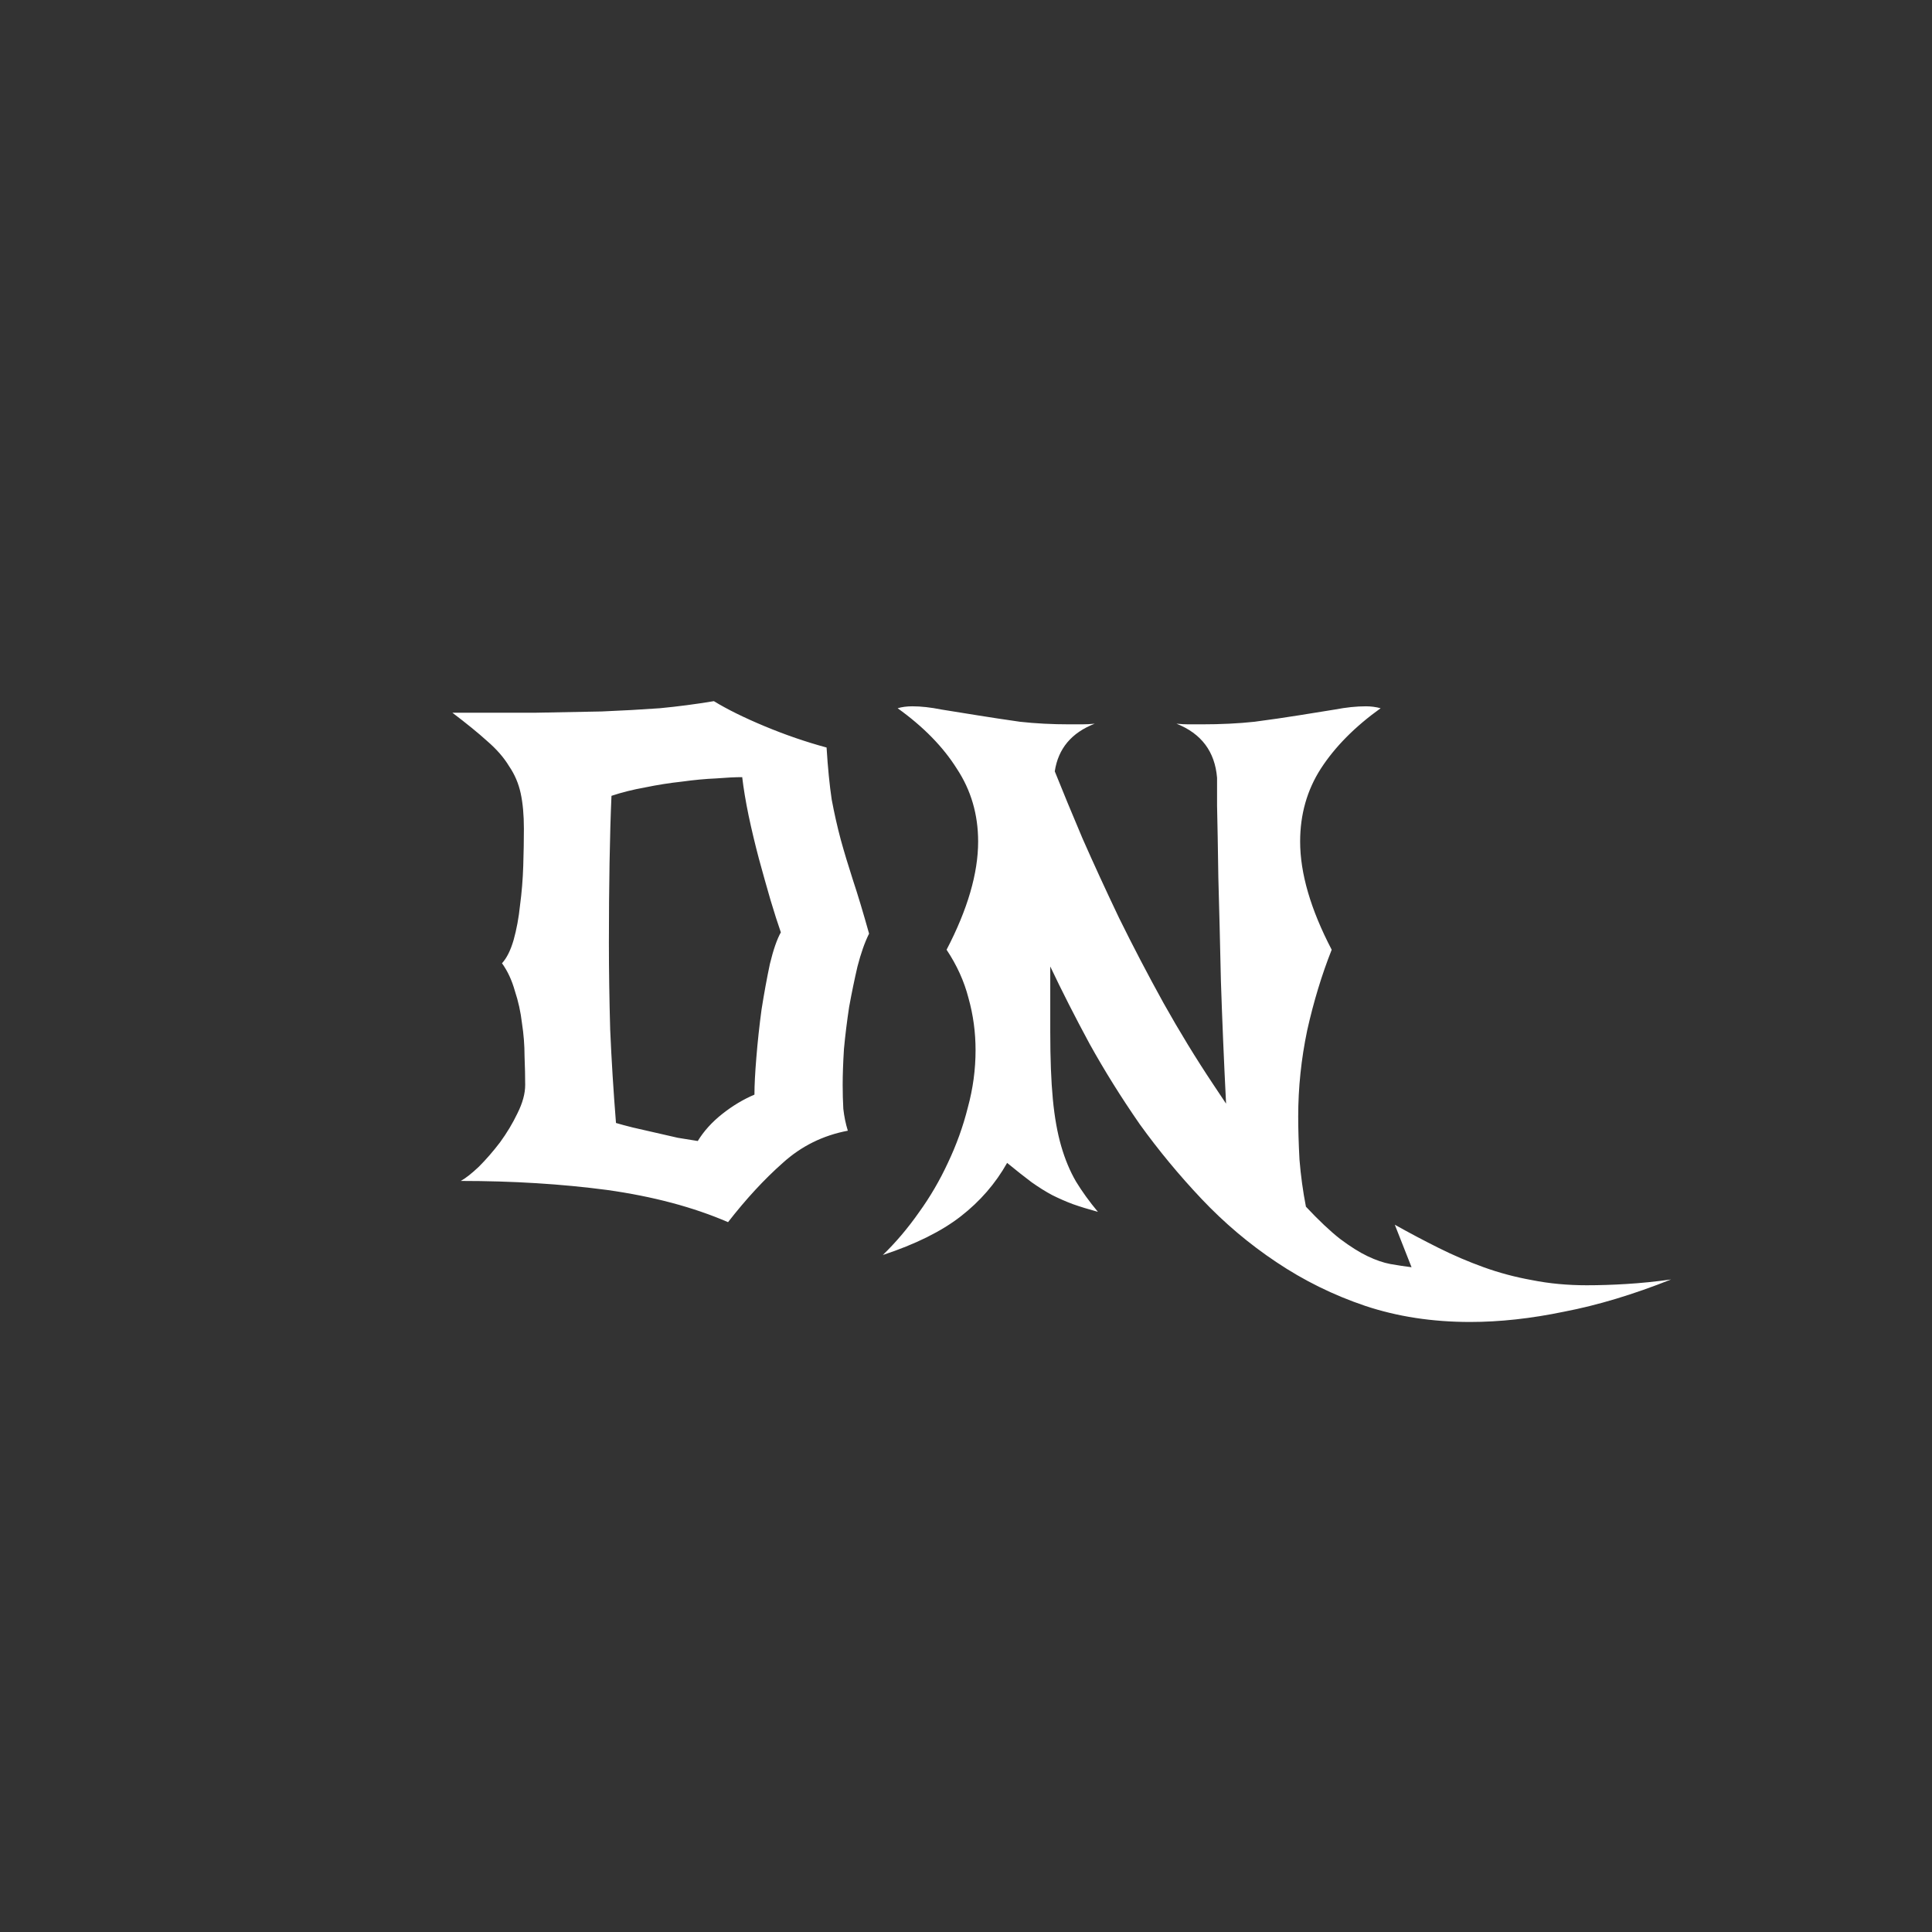 <svg width="192" height="192" viewBox="0 0 192 192" fill="none" xmlns="http://www.w3.org/2000/svg">
<rect x="0" y="0" width="192" height="192" fill="#333333" stroke="none"/>
<path d="M82.144 74.288C82.272 76.336 82.443 78.064 82.656 79.472C82.912 80.837 83.211 82.16 83.552 83.44C83.893 84.677 84.299 86.021 84.768 87.472C85.237 88.88 85.771 90.651 86.368 92.784C85.941 93.637 85.557 94.725 85.216 96.048C84.917 97.328 84.64 98.672 84.384 100.08C84.171 101.488 84 102.875 83.872 104.24C83.787 105.605 83.744 106.8 83.744 107.824C83.744 108.635 83.765 109.424 83.808 110.192C83.893 110.96 84.043 111.685 84.256 112.368C81.781 112.837 79.627 113.904 77.792 115.568C75.957 117.189 74.144 119.152 72.352 121.456C68.896 119.963 64.885 118.896 60.32 118.256C55.797 117.659 50.955 117.36 45.792 117.36C46.261 117.104 46.859 116.635 47.584 115.952C48.309 115.227 49.013 114.416 49.696 113.52C50.379 112.581 50.955 111.621 51.424 110.64C51.936 109.616 52.192 108.677 52.192 107.824C52.192 106.971 52.171 106.011 52.128 104.944C52.128 103.877 52.043 102.789 51.872 101.68C51.744 100.571 51.509 99.504 51.168 98.48C50.869 97.413 50.443 96.496 49.888 95.728C50.357 95.216 50.741 94.448 51.04 93.424C51.339 92.357 51.552 91.205 51.68 89.968C51.851 88.688 51.957 87.387 52 86.064C52.043 84.699 52.064 83.461 52.064 82.352C52.064 80.987 51.957 79.813 51.744 78.832C51.531 77.851 51.147 76.955 50.592 76.144C50.08 75.291 49.355 74.459 48.416 73.648C47.52 72.837 46.368 71.899 44.96 70.832C47.989 70.832 50.699 70.832 53.088 70.832C55.52 70.789 57.76 70.747 59.808 70.704C61.856 70.619 63.776 70.512 65.568 70.384C67.36 70.213 69.152 69.979 70.944 69.68C72.267 70.491 73.952 71.323 76 72.176C78.048 73.029 80.096 73.733 82.144 74.288ZM74.976 108.784C74.976 107.845 75.04 106.608 75.168 105.072C75.296 103.493 75.467 101.915 75.68 100.336C75.936 98.715 76.213 97.2 76.512 95.792C76.853 94.384 77.216 93.339 77.6 92.656C77.301 91.803 76.96 90.736 76.576 89.456C76.192 88.133 75.808 86.768 75.424 85.36C75.04 83.909 74.699 82.48 74.4 81.072C74.101 79.621 73.888 78.341 73.76 77.232C73.077 77.232 72.203 77.275 71.136 77.36C70.112 77.403 68.981 77.509 67.744 77.68C66.549 77.808 65.333 78 64.096 78.256C62.901 78.469 61.792 78.747 60.768 79.088C60.683 81.008 60.619 83.227 60.576 85.744C60.533 88.219 60.512 90.864 60.512 93.68C60.512 96.411 60.555 99.291 60.64 102.32C60.768 105.307 60.96 108.4 61.216 111.6C61.643 111.728 62.197 111.877 62.88 112.048C63.605 112.219 64.352 112.389 65.12 112.56C65.888 112.731 66.635 112.901 67.36 113.072C68.128 113.2 68.789 113.307 69.344 113.392C69.941 112.411 70.752 111.515 71.776 110.704C72.8 109.893 73.867 109.253 74.976 108.784ZM121.846 109.68C121.632 105.456 121.462 101.403 121.333 97.52C121.248 93.637 121.163 90.203 121.078 87.216C121.035 84.229 120.992 81.84 120.95 80.048C120.95 78.256 120.95 77.339 120.95 77.296C120.736 74.693 119.392 72.901 116.918 71.92C117.344 71.963 117.75 71.984 118.134 71.984C118.56 71.984 118.987 71.984 119.414 71.984C121.334 71.984 123.083 71.899 124.662 71.728C126.283 71.515 127.755 71.301 129.078 71.088C130.4 70.875 131.595 70.683 132.662 70.512C133.771 70.299 134.795 70.192 135.734 70.192C136.246 70.192 136.736 70.256 137.206 70.384C134.646 72.219 132.662 74.224 131.254 76.4C129.888 78.533 129.206 80.944 129.206 83.632C129.206 86.789 130.251 90.373 132.342 94.384C131.36 96.859 130.55 99.525 129.91 102.384C129.312 105.243 129.014 108.101 129.014 110.96C129.014 112.197 129.056 113.627 129.142 115.248C129.27 116.827 129.483 118.384 129.782 119.92C131.062 121.285 132.192 122.352 133.174 123.12C134.198 123.888 135.115 124.464 135.926 124.848C136.736 125.232 137.483 125.488 138.166 125.616C138.891 125.744 139.595 125.851 140.278 125.936L138.614 121.712C140.064 122.523 141.515 123.291 142.966 124.016C144.416 124.741 145.91 125.381 147.446 125.936C148.982 126.491 150.582 126.917 152.246 127.216C153.952 127.557 155.766 127.728 157.686 127.728C158.966 127.728 160.288 127.685 161.654 127.6C163.062 127.515 164.534 127.365 166.07 127.152C162.315 128.645 158.774 129.712 155.446 130.352C152.16 131.035 149.046 131.376 146.102 131.376C142.347 131.376 138.87 130.843 135.67 129.776C132.512 128.709 129.568 127.259 126.838 125.424C124.15 123.632 121.675 121.541 119.414 119.152C117.195 116.805 115.147 114.331 113.27 111.728C111.435 109.083 109.771 106.416 108.278 103.728C106.827 101.04 105.526 98.48 104.374 96.048V102.576C104.374 105.221 104.459 107.44 104.63 109.232C104.8 111.024 105.078 112.581 105.462 113.904C105.846 115.227 106.336 116.4 106.934 117.424C107.531 118.405 108.256 119.408 109.11 120.432C108.171 120.176 107.339 119.92 106.614 119.664C105.931 119.408 105.248 119.109 104.566 118.768C103.926 118.427 103.243 118 102.518 117.488C101.835 116.976 101.024 116.336 100.086 115.568C98.933 117.616 97.397 119.387 95.478 120.88C93.558 122.373 90.976 123.653 87.734 124.72C89.013 123.483 90.208 122.075 91.317 120.496C92.427 118.96 93.387 117.317 94.198 115.568C95.051 113.776 95.712 111.941 96.181 110.064C96.694 108.187 96.95 106.288 96.95 104.368C96.95 102.576 96.715 100.848 96.246 99.184C95.819 97.52 95.094 95.92 94.07 94.384C96.16 90.373 97.206 86.789 97.206 83.632C97.206 80.944 96.501 78.533 95.094 76.4C93.728 74.224 91.766 72.219 89.206 70.384C89.632 70.256 90.123 70.192 90.677 70.192C91.531 70.192 92.491 70.299 93.558 70.512C94.667 70.683 95.862 70.875 97.141 71.088C98.464 71.301 99.872 71.515 101.366 71.728C102.902 71.899 104.544 71.984 106.294 71.984C106.72 71.984 107.126 71.984 107.51 71.984C107.936 71.984 108.363 71.963 108.79 71.92C106.486 72.816 105.163 74.395 104.822 76.656C105.59 78.576 106.507 80.795 107.574 83.312C108.683 85.829 109.899 88.475 111.222 91.248C112.587 94.021 114.059 96.837 115.638 99.696C117.216 102.512 118.859 105.2 120.566 107.76L121.846 109.68Z" fill="white"/>
</svg>
